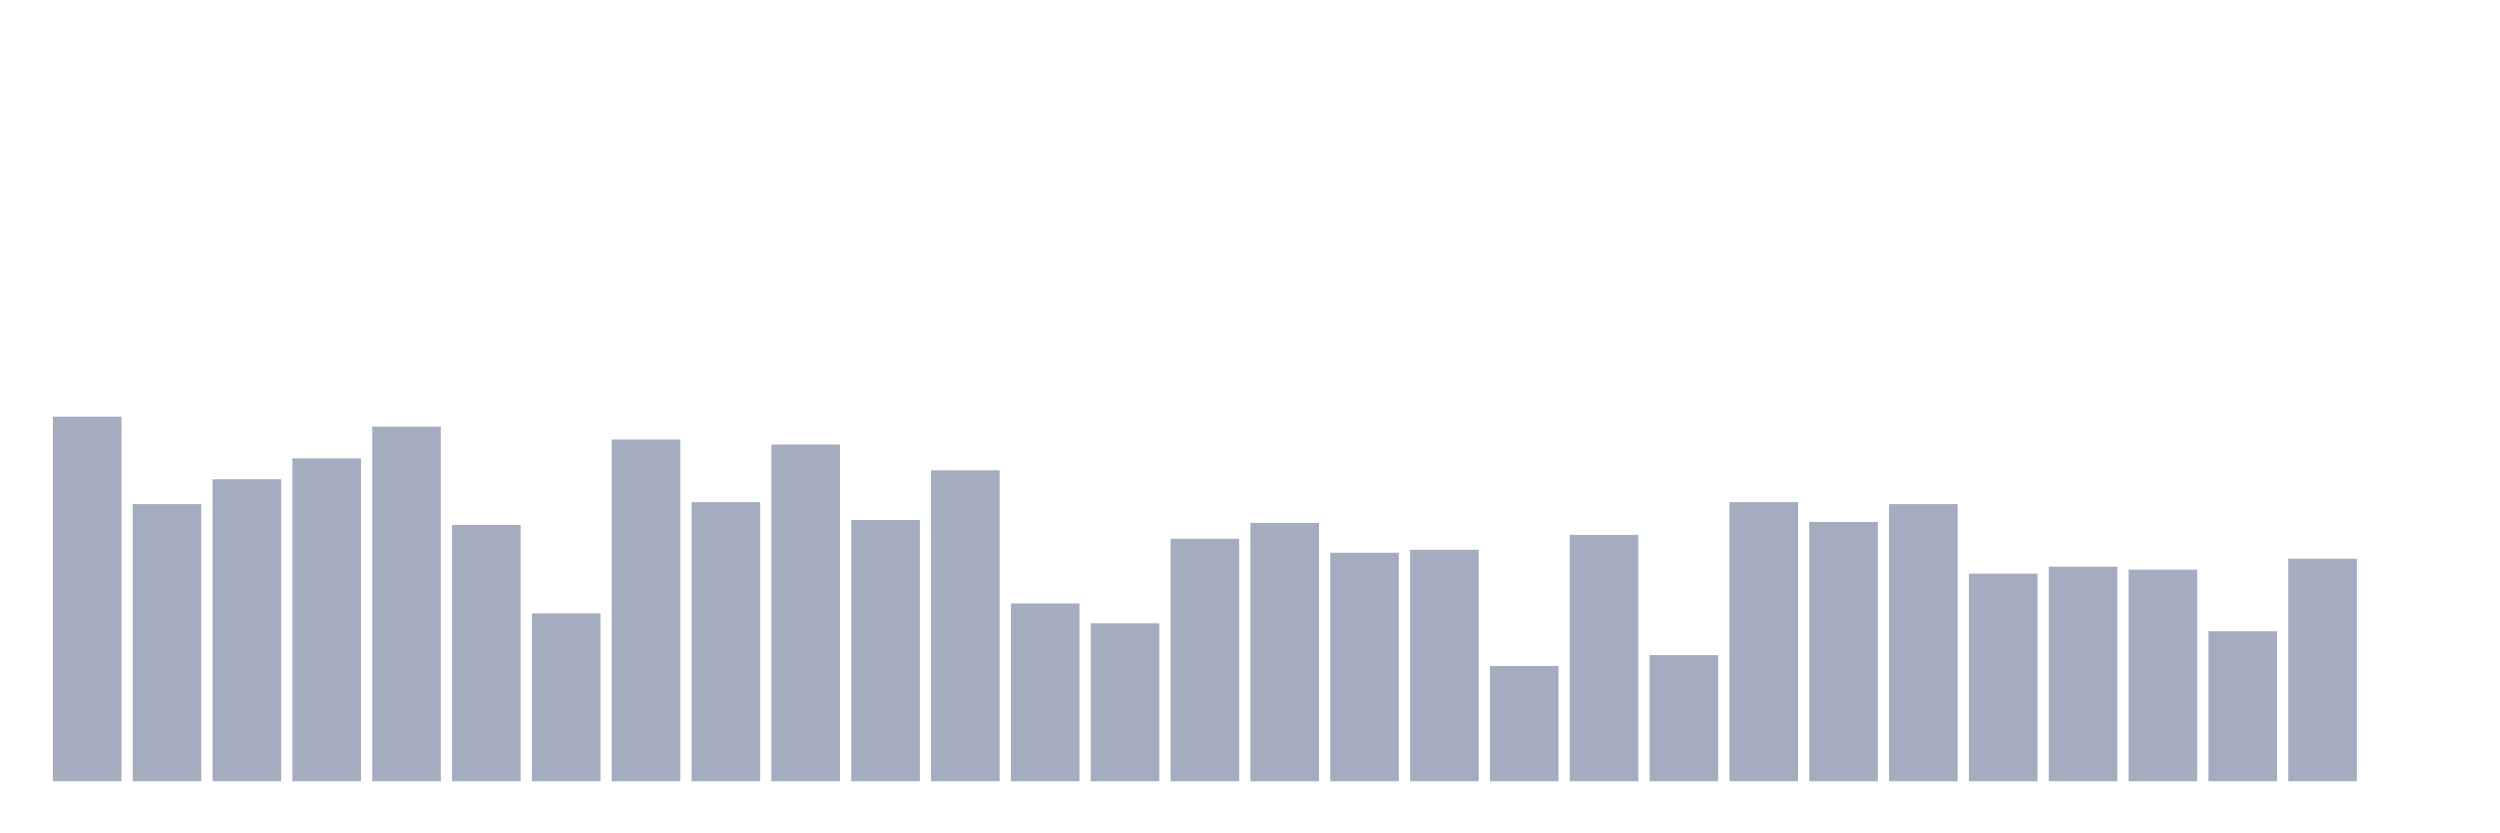 <svg xmlns="http://www.w3.org/2000/svg" viewBox="0 0 480 160"><g transform="translate(10,10)"><rect class="bar" x="0.153" width="13.175" y="70" height="70" fill="rgb(164,173,192)"></rect><rect class="bar" x="15.482" width="13.175" y="86.785" height="53.215" fill="rgb(164,173,192)"></rect><rect class="bar" x="30.81" width="13.175" y="82.016" height="57.984" fill="rgb(164,173,192)"></rect><rect class="bar" x="46.138" width="13.175" y="78.011" height="61.989" fill="rgb(164,173,192)"></rect><rect class="bar" x="61.466" width="13.175" y="71.907" height="68.093" fill="rgb(164,173,192)"></rect><rect class="bar" x="76.794" width="13.175" y="90.79" height="49.21" fill="rgb(164,173,192)"></rect><rect class="bar" x="92.123" width="13.175" y="107.766" height="32.234" fill="rgb(164,173,192)"></rect><rect class="bar" x="107.451" width="13.175" y="74.387" height="65.613" fill="rgb(164,173,192)"></rect><rect class="bar" x="122.779" width="13.175" y="86.403" height="53.597" fill="rgb(164,173,192)"></rect><rect class="bar" x="138.107" width="13.175" y="75.341" height="64.659" fill="rgb(164,173,192)"></rect><rect class="bar" x="153.436" width="13.175" y="89.837" height="50.163" fill="rgb(164,173,192)"></rect><rect class="bar" x="168.764" width="13.175" y="80.3" height="59.7" fill="rgb(164,173,192)"></rect><rect class="bar" x="184.092" width="13.175" y="105.858" height="34.142" fill="rgb(164,173,192)"></rect><rect class="bar" x="199.42" width="13.175" y="109.673" height="30.327" fill="rgb(164,173,192)"></rect><rect class="bar" x="214.748" width="13.175" y="93.46" height="46.54" fill="rgb(164,173,192)"></rect><rect class="bar" x="230.077" width="13.175" y="90.409" height="49.591" fill="rgb(164,173,192)"></rect><rect class="bar" x="245.405" width="13.175" y="96.131" height="43.869" fill="rgb(164,173,192)"></rect><rect class="bar" x="260.733" width="13.175" y="95.559" height="44.441" fill="rgb(164,173,192)"></rect><rect class="bar" x="276.061" width="13.175" y="117.875" height="22.125" fill="rgb(164,173,192)"></rect><rect class="bar" x="291.39" width="13.175" y="92.698" height="47.302" fill="rgb(164,173,192)"></rect><rect class="bar" x="306.718" width="13.175" y="115.777" height="24.223" fill="rgb(164,173,192)"></rect><rect class="bar" x="322.046" width="13.175" y="86.403" height="53.597" fill="rgb(164,173,192)"></rect><rect class="bar" x="337.374" width="13.175" y="90.218" height="49.782" fill="rgb(164,173,192)"></rect><rect class="bar" x="352.702" width="13.175" y="86.785" height="53.215" fill="rgb(164,173,192)"></rect><rect class="bar" x="368.031" width="13.175" y="100.136" height="39.864" fill="rgb(164,173,192)"></rect><rect class="bar" x="383.359" width="13.175" y="98.801" height="41.199" fill="rgb(164,173,192)"></rect><rect class="bar" x="398.687" width="13.175" y="99.373" height="40.627" fill="rgb(164,173,192)"></rect><rect class="bar" x="414.015" width="13.175" y="111.199" height="28.801" fill="rgb(164,173,192)"></rect><rect class="bar" x="429.344" width="13.175" y="97.275" height="42.725" fill="rgb(164,173,192)"></rect><rect class="bar" x="444.672" width="13.175" y="140" height="0" fill="rgb(164,173,192)"></rect></g></svg>